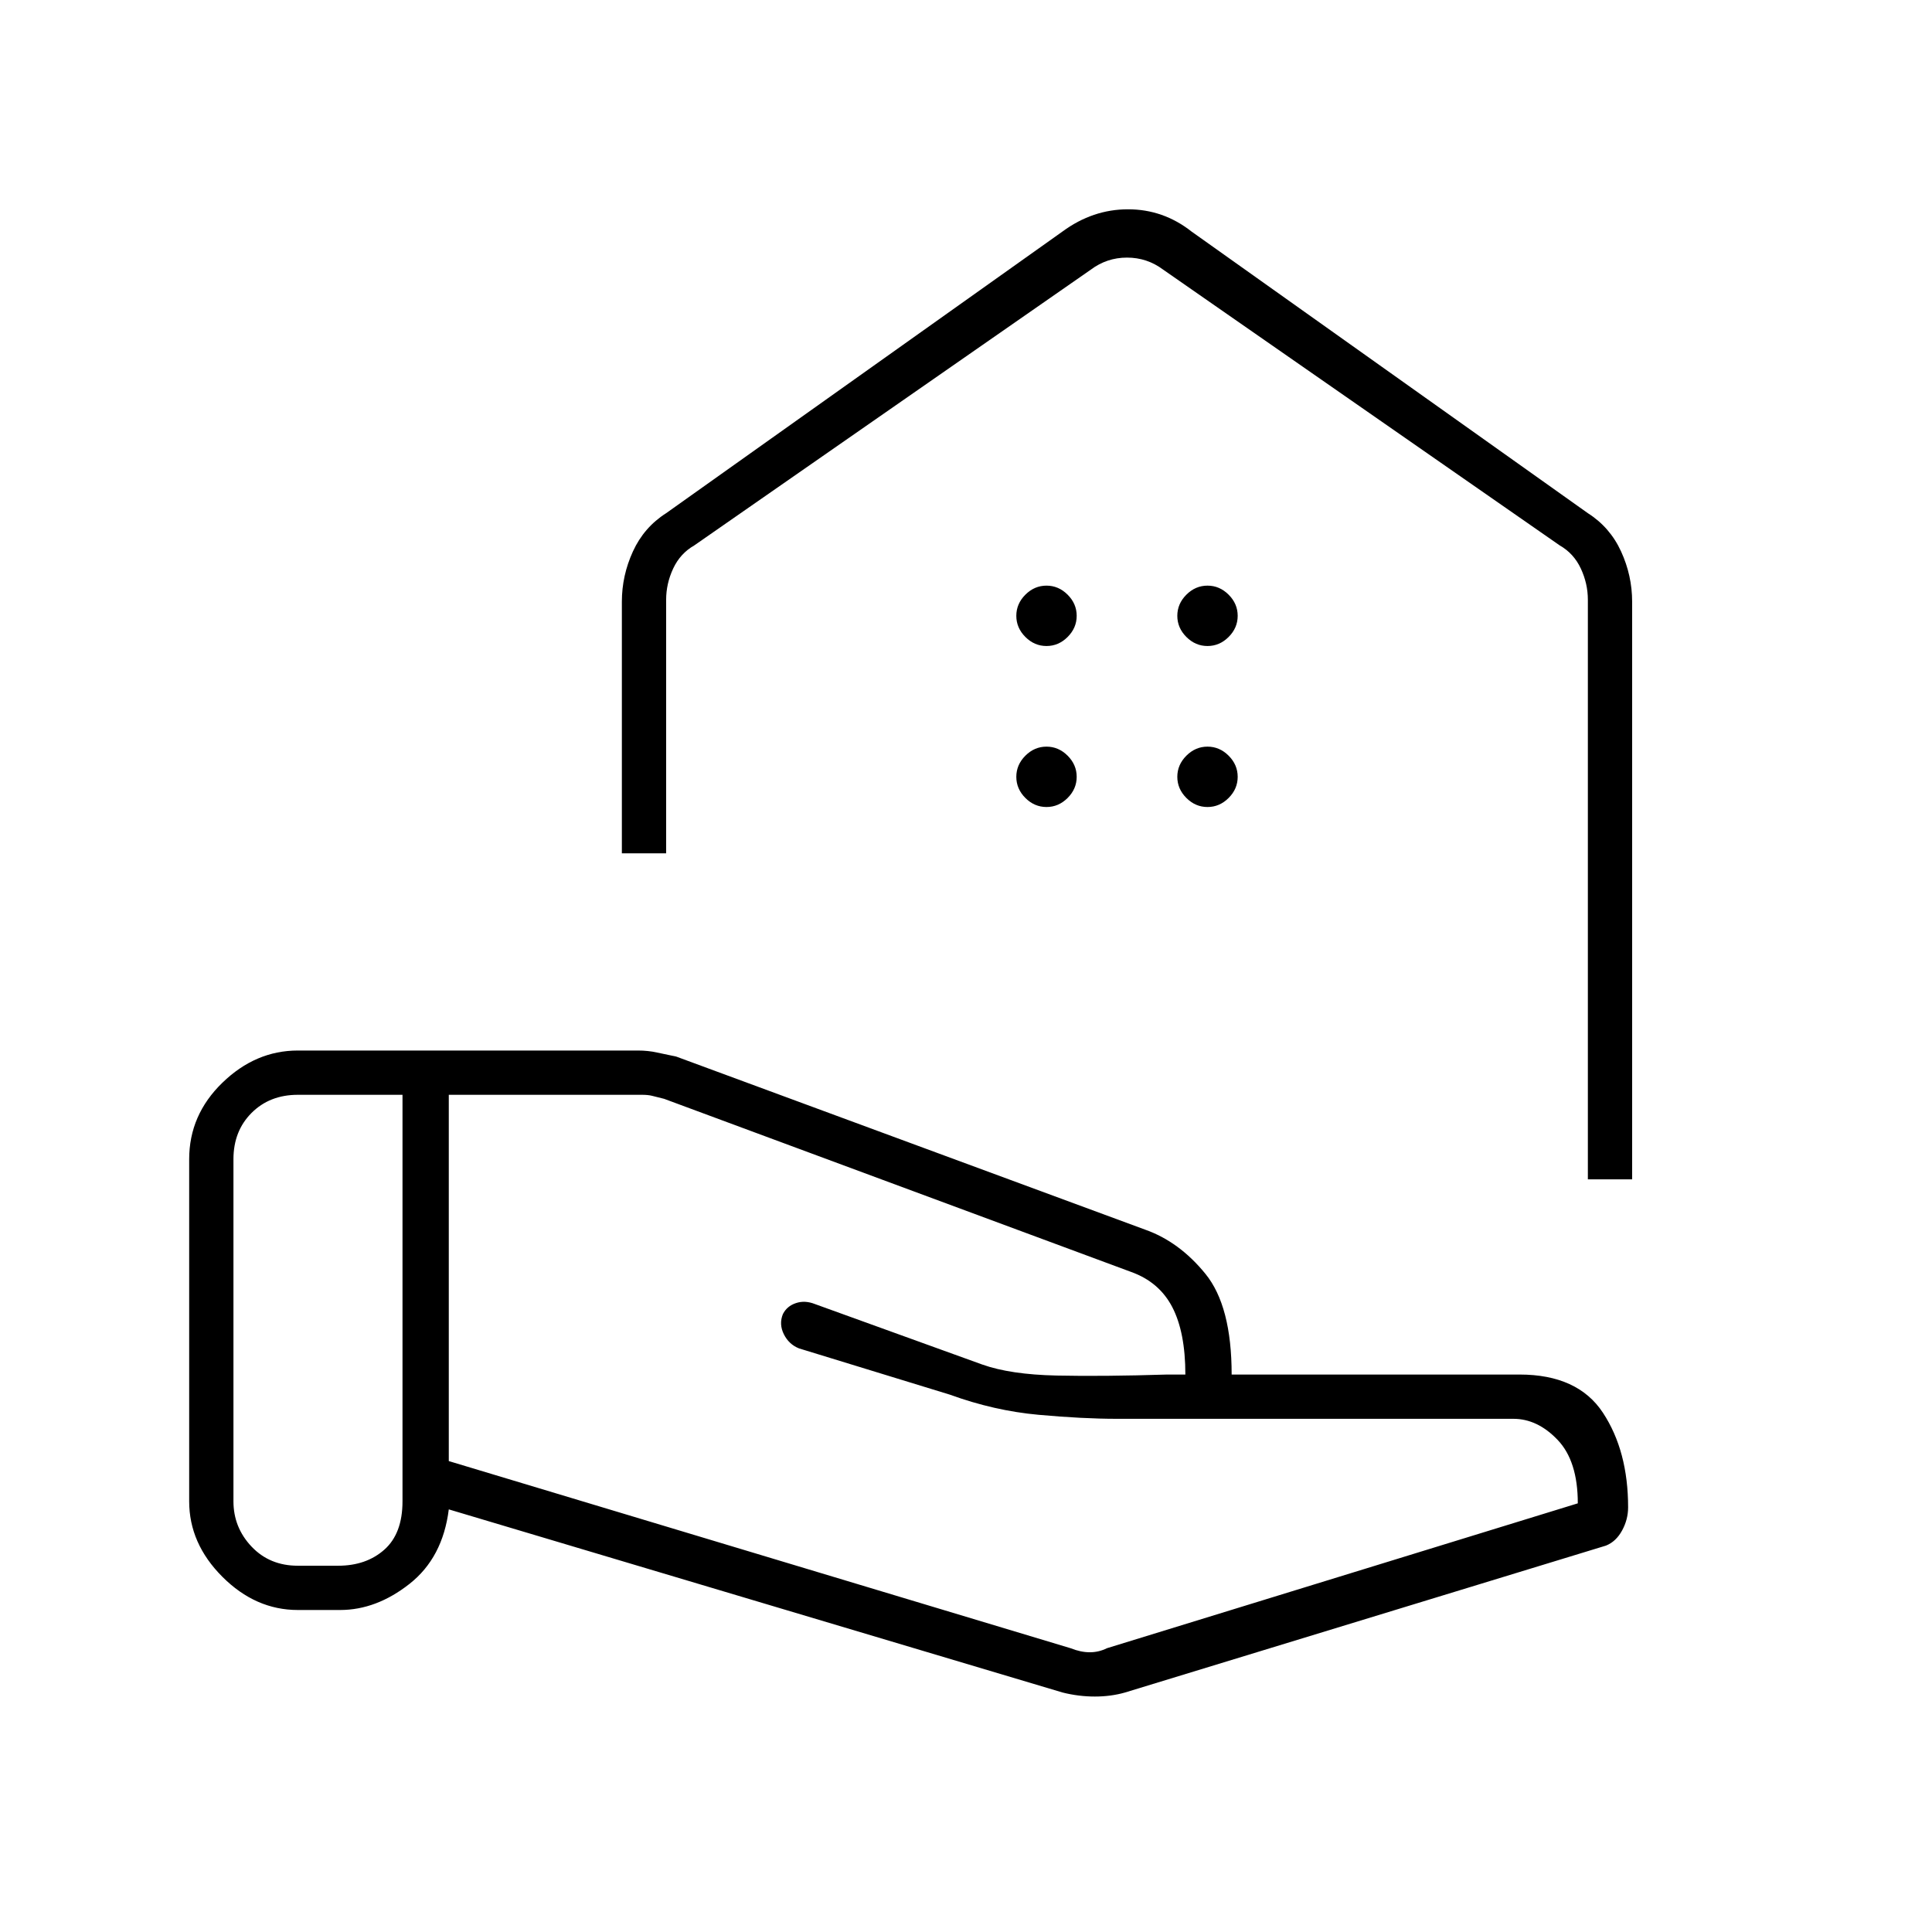 <svg xmlns="http://www.w3.org/2000/svg" height="48" width="48"><path d="M39.45 29.3H40.55V14.95Q40.55 14.3 40.275 13.7Q40 13.1 39.45 12.75L29.6 5.75Q28.9 5.2 28.025 5.2Q27.15 5.2 26.4 5.75L16.55 12.75Q16 13.1 15.725 13.7Q15.45 14.3 15.45 14.95V21.2H16.55Q16.55 21.2 16.55 21.2Q16.55 21.2 16.55 21.2V14.9Q16.55 14.5 16.725 14.125Q16.9 13.75 17.25 13.55L27.1 6.7Q27.5 6.4 28 6.4Q28.5 6.4 28.9 6.7L38.75 13.55Q39.1 13.75 39.275 14.125Q39.45 14.5 39.45 14.9V29.3Q39.45 29.3 39.45 29.3Q39.45 29.3 39.45 29.3ZM28 6.3Q28 6.3 28 6.3Q28 6.3 28 6.3Q28 6.3 28 6.3Q28 6.3 28 6.3Q28 6.3 28 6.3Q28 6.3 28 6.3Q28 6.3 28 6.3Q28 6.3 28 6.3ZM30 16.05Q29.7 16.05 29.475 15.825Q29.25 15.6 29.25 15.3Q29.25 15 29.475 14.775Q29.7 14.55 30 14.55Q30.3 14.55 30.525 14.775Q30.75 15 30.75 15.3Q30.75 15.6 30.525 15.825Q30.3 16.05 30 16.05ZM26 16.05Q25.7 16.05 25.475 15.825Q25.25 15.6 25.25 15.3Q25.25 15 25.475 14.775Q25.7 14.55 26 14.55Q26.3 14.55 26.525 14.775Q26.75 15 26.75 15.3Q26.75 15.6 26.525 15.825Q26.3 16.05 26 16.05ZM30 20.05Q29.7 20.05 29.475 19.825Q29.25 19.6 29.25 19.3Q29.25 19 29.475 18.775Q29.7 18.55 30 18.55Q30.3 18.55 30.525 18.775Q30.75 19 30.75 19.3Q30.75 19.6 30.525 19.825Q30.3 20.05 30 20.05ZM26 20.05Q25.7 20.05 25.475 19.825Q25.25 19.6 25.25 19.3Q25.25 19 25.475 18.775Q25.7 18.55 26 18.55Q26.3 18.55 26.525 18.775Q26.75 19 26.75 19.3Q26.75 19.6 26.525 19.825Q26.3 20.05 26 20.05ZM26.6 40.95Q26.85 41.05 27.075 41.05Q27.3 41.05 27.5 40.95L39.2 37.35Q39.2 36.3 38.7 35.775Q38.2 35.25 37.6 35.25H27.75Q26.9 35.25 25.8 35.15Q24.7 35.05 23.6 34.65L19.85 33.5Q19.6 33.4 19.475 33.15Q19.35 32.9 19.45 32.65Q19.55 32.45 19.775 32.375Q20 32.3 20.25 32.4L24.4 33.9Q25.1 34.15 26.25 34.175Q27.4 34.2 29 34.15H29.15Q29.25 34.15 29.325 34.15Q29.4 34.15 29.45 34.15Q29.45 33.1 29.125 32.475Q28.8 31.85 28.1 31.6L16.5 27.3Q16.3 27.25 16.2 27.225Q16.1 27.2 15.95 27.2H11.15V36.3ZM26.4 42.05 11.15 37.5Q11 38.7 10.175 39.35Q9.35 40 8.45 40H7.4Q6.35 40 5.525 39.175Q4.7 38.35 4.7 37.3V28.8Q4.7 27.7 5.525 26.9Q6.35 26.1 7.4 26.1H15.85Q16.1 26.1 16.325 26.15Q16.55 26.2 16.8 26.25L28.45 30.55Q29.3 30.85 29.95 31.65Q30.6 32.45 30.6 34.15H37.75Q39.2 34.15 39.825 35.1Q40.45 36.05 40.45 37.45Q40.45 37.75 40.3 38.025Q40.15 38.3 39.9 38.4L27.95 42.05Q27.6 42.15 27.2 42.15Q26.8 42.15 26.4 42.05ZM5.8 37.3Q5.8 37.95 6.25 38.425Q6.7 38.9 7.4 38.9H8.4Q9.1 38.9 9.55 38.5Q10 38.1 10 37.3V27.2Q10 27.2 10 27.2Q10 27.2 10 27.2H7.4Q6.7 27.2 6.25 27.65Q5.8 28.1 5.8 28.8Z"/></svg>